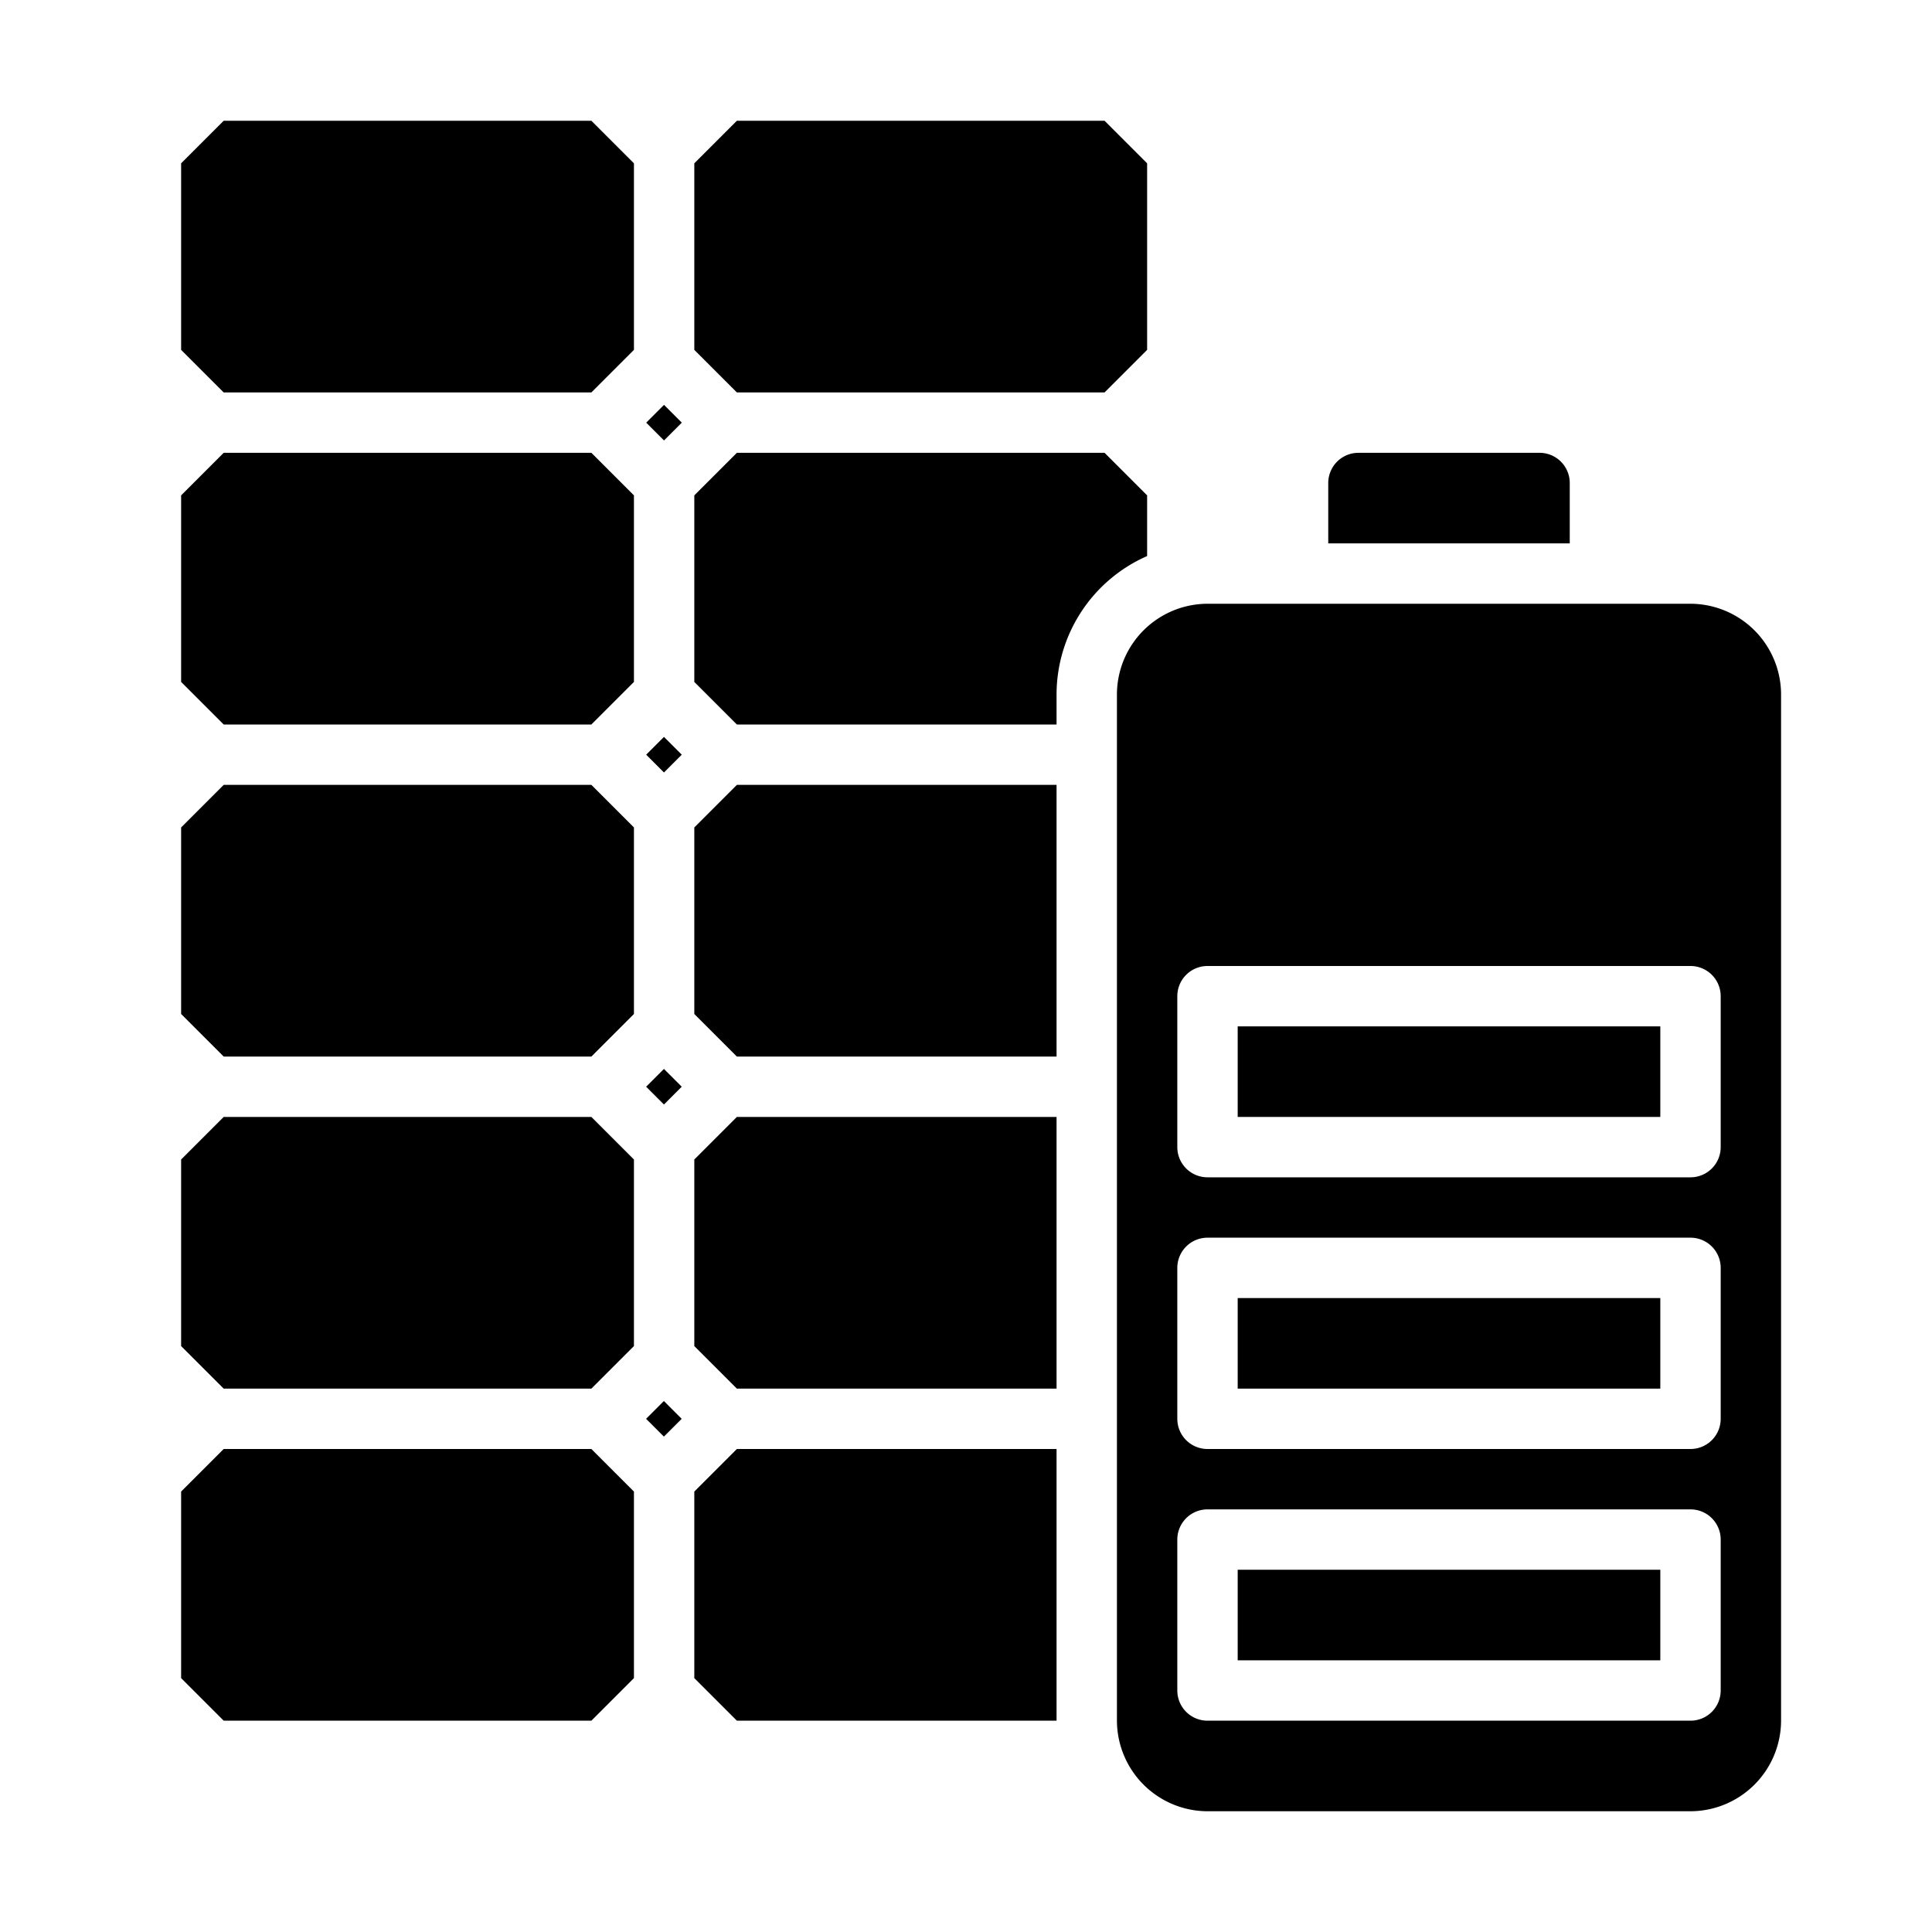 <svg height="512" viewBox="0 0 64 64" width="512" xmlns="http://www.w3.org/2000/svg">
									<g id="Solar_Panel-charnging" data-name="Solar Panel-charnging">
										<path d="m21.583 35.583h.834v.834h-.834z" transform="matrix(.707 -.707 .707 .707 -19.012 26.101)"></path>
										<path d="m21.583 46.583h.834v.834h-.834z" transform="matrix(.707 -.707 .707 .707 -26.791 29.325)"></path>
										<path d="m21.583 13.583h.834v.834h-.834z" transform="matrix(.707 -.707 .707 .707 -3.456 19.657)"></path>
										<path d="m21.583 24.583h.834v.834h-.834z" transform="matrix(.707 -.707 .707 .707 -11.234 22.879)"></path>
										<path d="m59 23a3.009 3.009 0 0 0 -3-3h-16a3.009 3.009 0 0 0 -3 3v34a3.009 3.009 0 0 0 3 3h16a3.009 3.009 0 0 0 3-3zm-2 33a1 1 0 0 1 -1 1h-16a1 1 0 0 1 -1-1v-5a1 1 0 0 1 1-1h16a1 1 0 0 1 1 1zm0-9a1 1 0 0 1 -1 1h-16a1 1 0 0 1 -1-1v-5a1 1 0 0 1 1-1h16a1 1 0 0 1 1 1zm0-9a1 1 0 0 1 -1 1h-16a1 1 0 0 1 -1-1v-5a1 1 0 0 1 1-1h16a1 1 0 0 1 1 1z"></path>
										<path d="m41 43h14v3h-14z"></path>
										<path d="m41 34h14v3h-14z"></path>
										<path d="m36.59 4h-12.18l-1.41 1.41v6.18l1.41 1.41h12.18l1.41-1.41v-6.18z"></path>
										<path d="m6 11.59 1.41 1.41h12.18l1.41-1.41v-6.18l-1.41-1.41h-12.18l-1.41 1.41z"></path>
										<path d="m21 38.41-1.41-1.41h-12.18l-1.41 1.41v6.18l1.41 1.41h12.18l1.41-1.41z"></path>
										<path d="m35 23a5.014 5.014 0 0 1 3-4.58v-2.01l-1.41-1.41h-12.18l-1.41 1.41v6.18l1.41 1.41h10.59z"></path>
										<path d="m35 37h-10.59l-1.41 1.41v6.18l1.41 1.41h10.59z"></path>
										<path d="m35 26h-10.59l-1.41 1.41v6.18l1.41 1.41h10.59z"></path>
										<path d="m44 18h8v-2a1 1 0 0 0 -1-1h-6a1 1 0 0 0 -1 1z"></path>
										<path d="m21 27.41-1.41-1.41h-12.18l-1.41 1.41v6.18l1.41 1.41h12.18l1.41-1.41z"></path>
										<path d="m7.41 48-1.41 1.41v6.18l1.41 1.41h12.18l1.41-1.41v-6.18l-1.41-1.41z"></path>
										<path d="m41 52h14v3h-14z"></path>
										<path d="m21 16.41-1.41-1.41h-12.18l-1.41 1.41v6.18l1.41 1.41h12.18l1.41-1.41z"></path>
										<path d="m35 57v-9h-10.59l-1.41 1.41v6.18l1.41 1.41z"></path>
									</g>
								</svg>